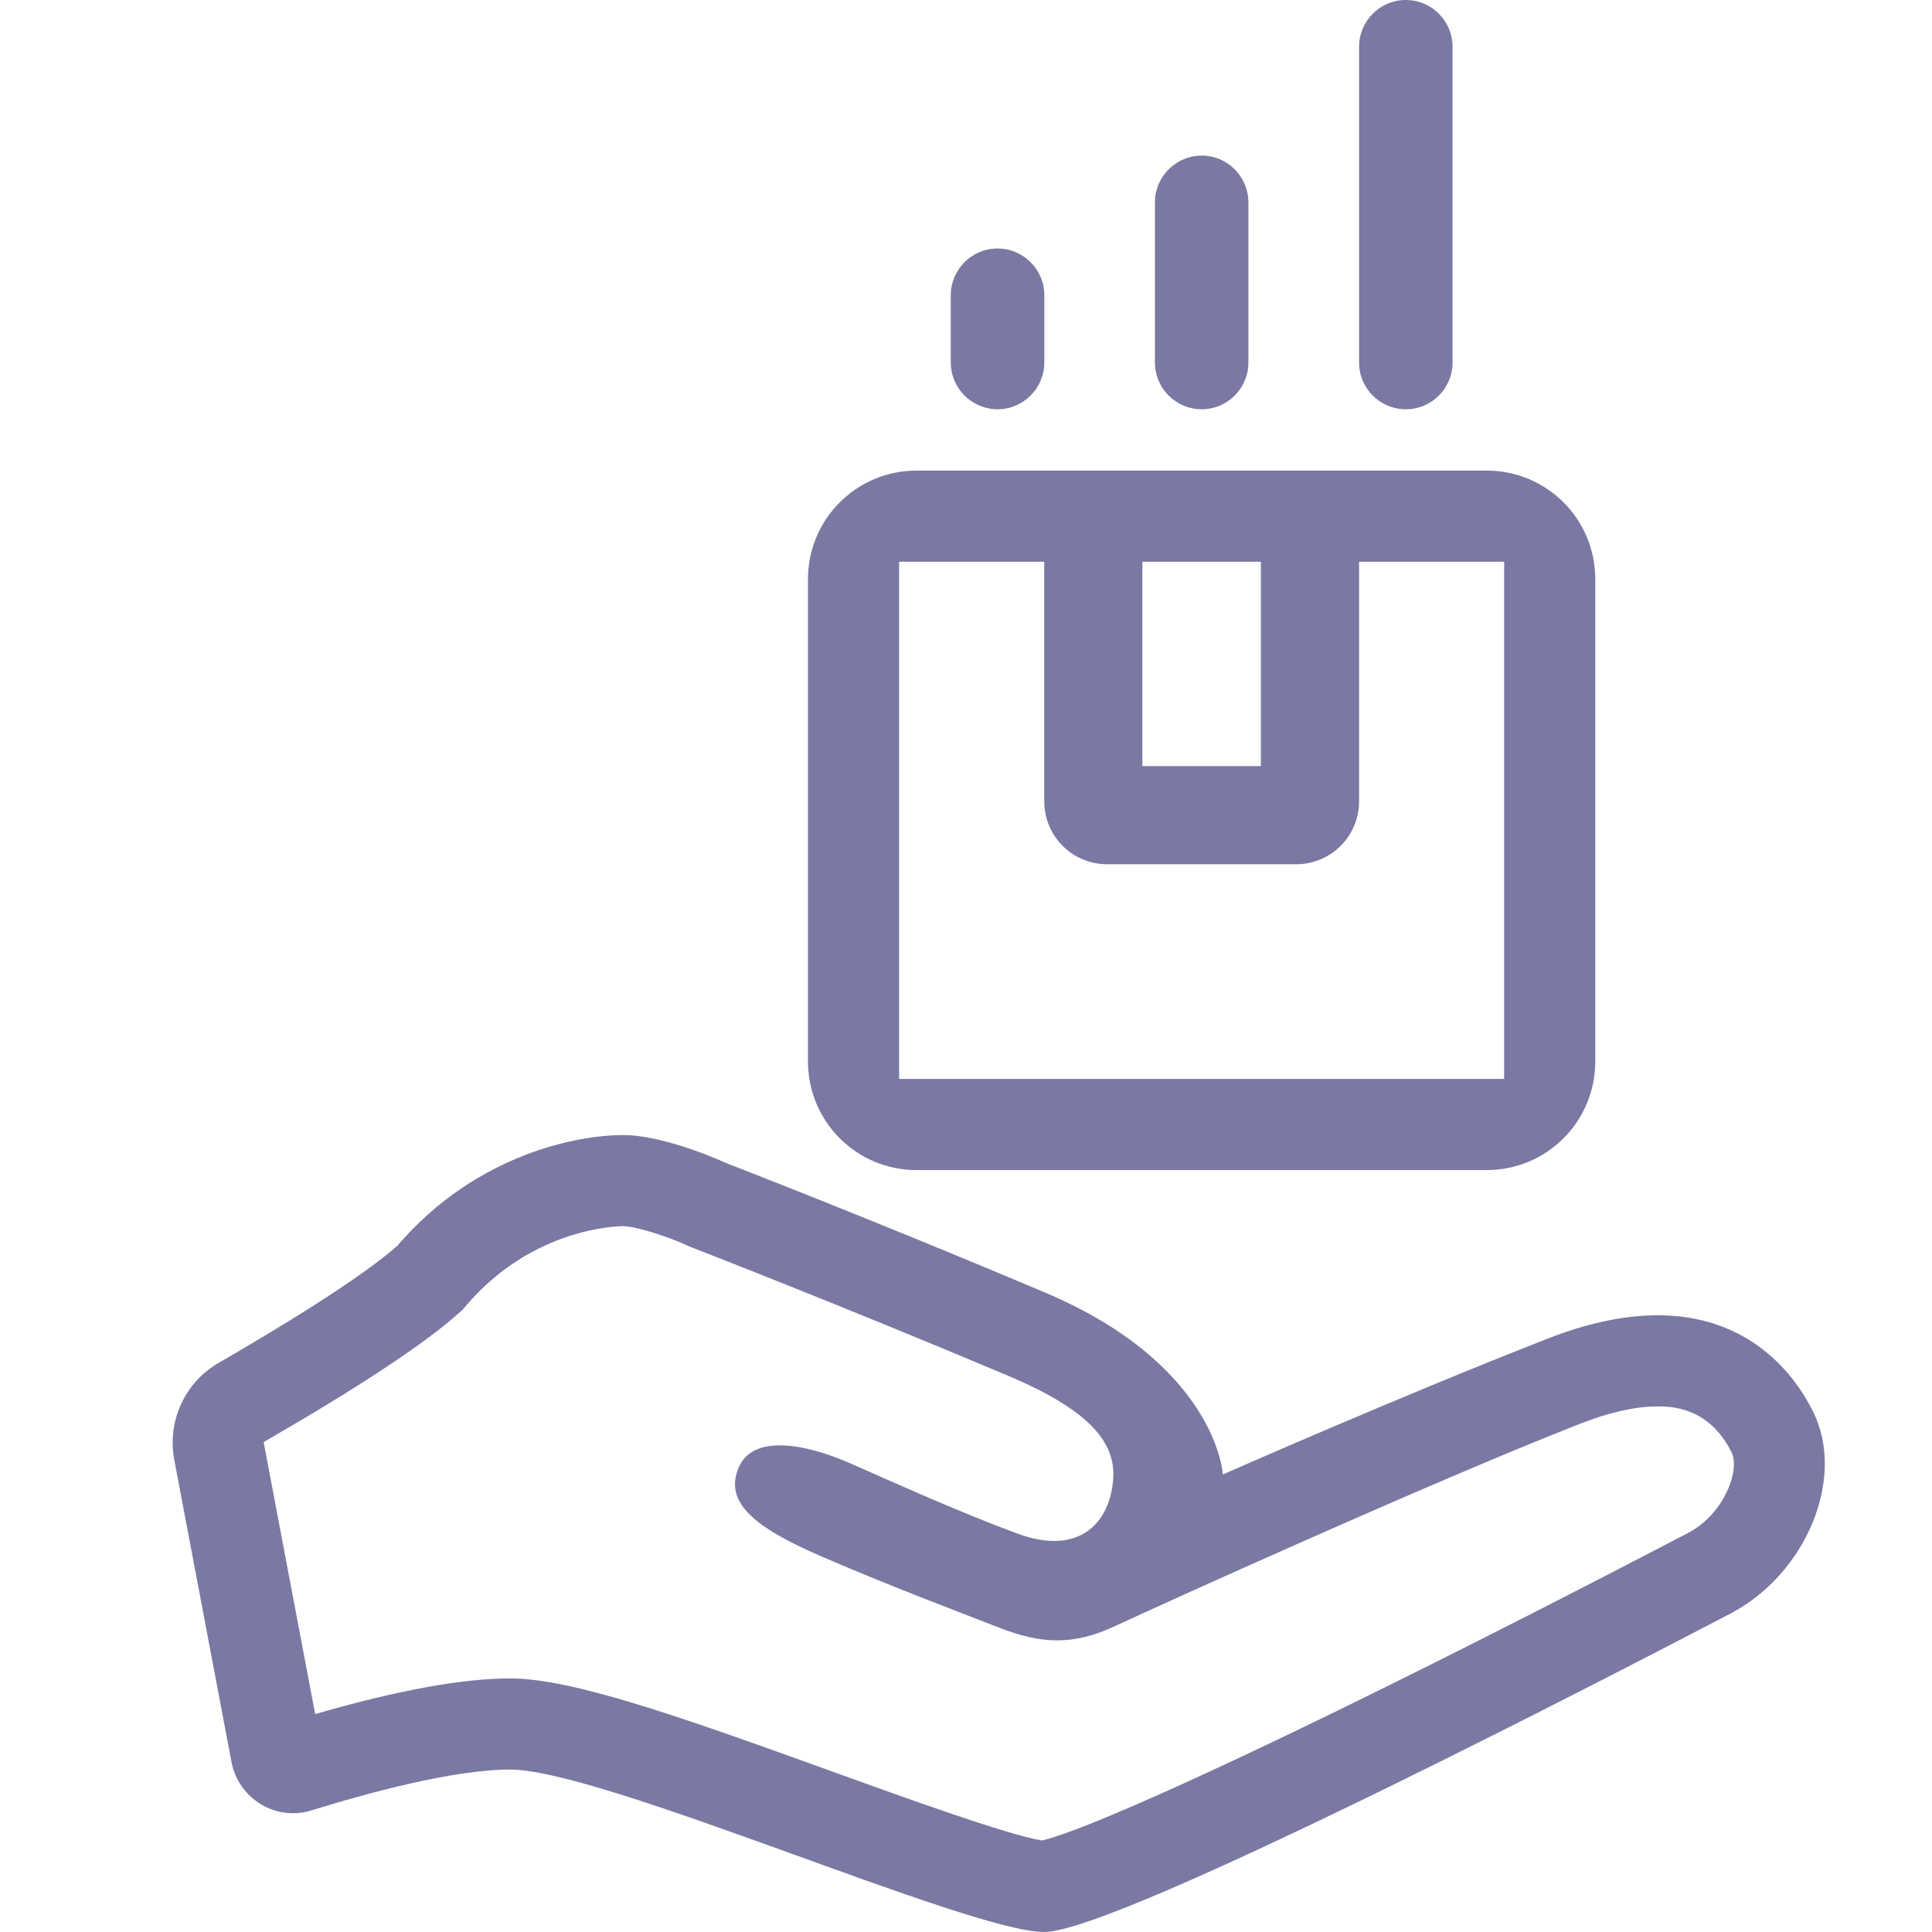 <svg width="24" height="24" viewBox="0 0 24 24" fill="none" xmlns="http://www.w3.org/2000/svg">
<path d="M11.385 14.535H18.47C19.214 14.535 19.817 13.932 19.817 13.187V7.194C19.817 6.449 19.214 5.846 18.47 5.846H11.385C10.64 5.846 10.037 6.449 10.037 7.194V13.187C10.037 13.932 10.64 14.535 11.385 14.535ZM14.191 6.978H15.663V9.517H14.191V6.978ZM11.169 6.978H12.972V9.955C12.972 10.387 13.321 10.736 13.753 10.736H16.101C16.533 10.736 16.883 10.387 16.883 9.955V6.978H18.685V13.403H11.169V6.978Z" fill="#7979A3"/>
<path d="M17.463 5.084C17.784 5.084 18.044 4.824 18.044 4.504V0.581C18.044 0.26 17.784 0 17.463 0C17.143 0 16.883 0.26 16.883 0.581V4.504C16.883 4.824 17.143 5.084 17.463 5.084Z" fill="#7979A3"/>
<path d="M14.928 5.084C15.248 5.084 15.508 4.824 15.508 4.504V2.514C15.508 2.194 15.248 1.933 14.928 1.933C14.607 1.933 14.347 2.194 14.347 2.514V4.504C14.347 4.824 14.607 5.084 14.928 5.084Z" fill="#7979A3"/>
<path d="M12.973 3.668C12.973 3.347 12.712 3.087 12.392 3.087C12.071 3.087 11.811 3.347 11.811 3.668V4.503C11.811 4.823 12.071 5.084 12.392 5.084C12.712 5.084 12.973 4.823 12.973 4.503V3.668Z" fill="#7979A3"/>
<path d="M22.522 17.534C22.11 16.71 21.122 15.887 19.228 16.628C17.333 17.369 15.191 18.317 15.191 18.317C15.191 18.317 15.118 16.957 12.972 16.052C10.826 15.145 9.013 14.445 9.013 14.445C9.013 14.445 8.272 14.1 7.737 14.1C7.201 14.1 5.925 14.321 4.936 15.475C4.468 15.891 3.422 16.523 2.716 16.93C2.295 17.173 2.074 17.657 2.165 18.135L2.876 21.89C2.963 22.346 3.427 22.627 3.87 22.489C4.598 22.264 5.645 21.982 6.336 21.982C7.489 21.982 12.029 24 12.972 24C13.916 24 20.545 20.541 21.493 20.046C22.44 19.552 22.934 18.358 22.522 17.534ZM20.97 19.043C16.276 21.492 13.587 22.713 12.944 22.863C12.528 22.798 11.212 22.322 10.329 22.003C8.345 21.285 7.086 20.85 6.336 20.85C5.744 20.85 4.931 20.999 3.915 21.293L3.277 17.924C3.276 17.919 3.278 17.913 3.282 17.91C4.454 17.234 5.263 16.7 5.689 16.321L5.746 16.27L5.796 16.212C6.626 15.243 7.691 15.232 7.737 15.232C7.896 15.232 8.292 15.359 8.538 15.472L8.57 15.487L8.606 15.501C8.623 15.508 10.428 16.206 12.532 17.094C13.784 17.623 13.902 18.093 13.804 18.542C13.715 18.951 13.37 19.323 12.628 19.047C11.886 18.771 11.159 18.44 10.572 18.182C9.985 17.923 9.347 17.819 9.175 18.233C9.002 18.648 9.33 18.958 10.21 19.337C11.09 19.717 11.88 20.011 12.408 20.218C12.937 20.425 13.333 20.442 13.851 20.2C14.368 19.959 17.791 18.405 19.64 17.682C19.998 17.543 20.318 17.471 20.59 17.471C20.747 17.471 21.226 17.471 21.51 18.041C21.62 18.261 21.417 18.809 20.97 19.043Z" fill="#7979A3"/>
</svg>
